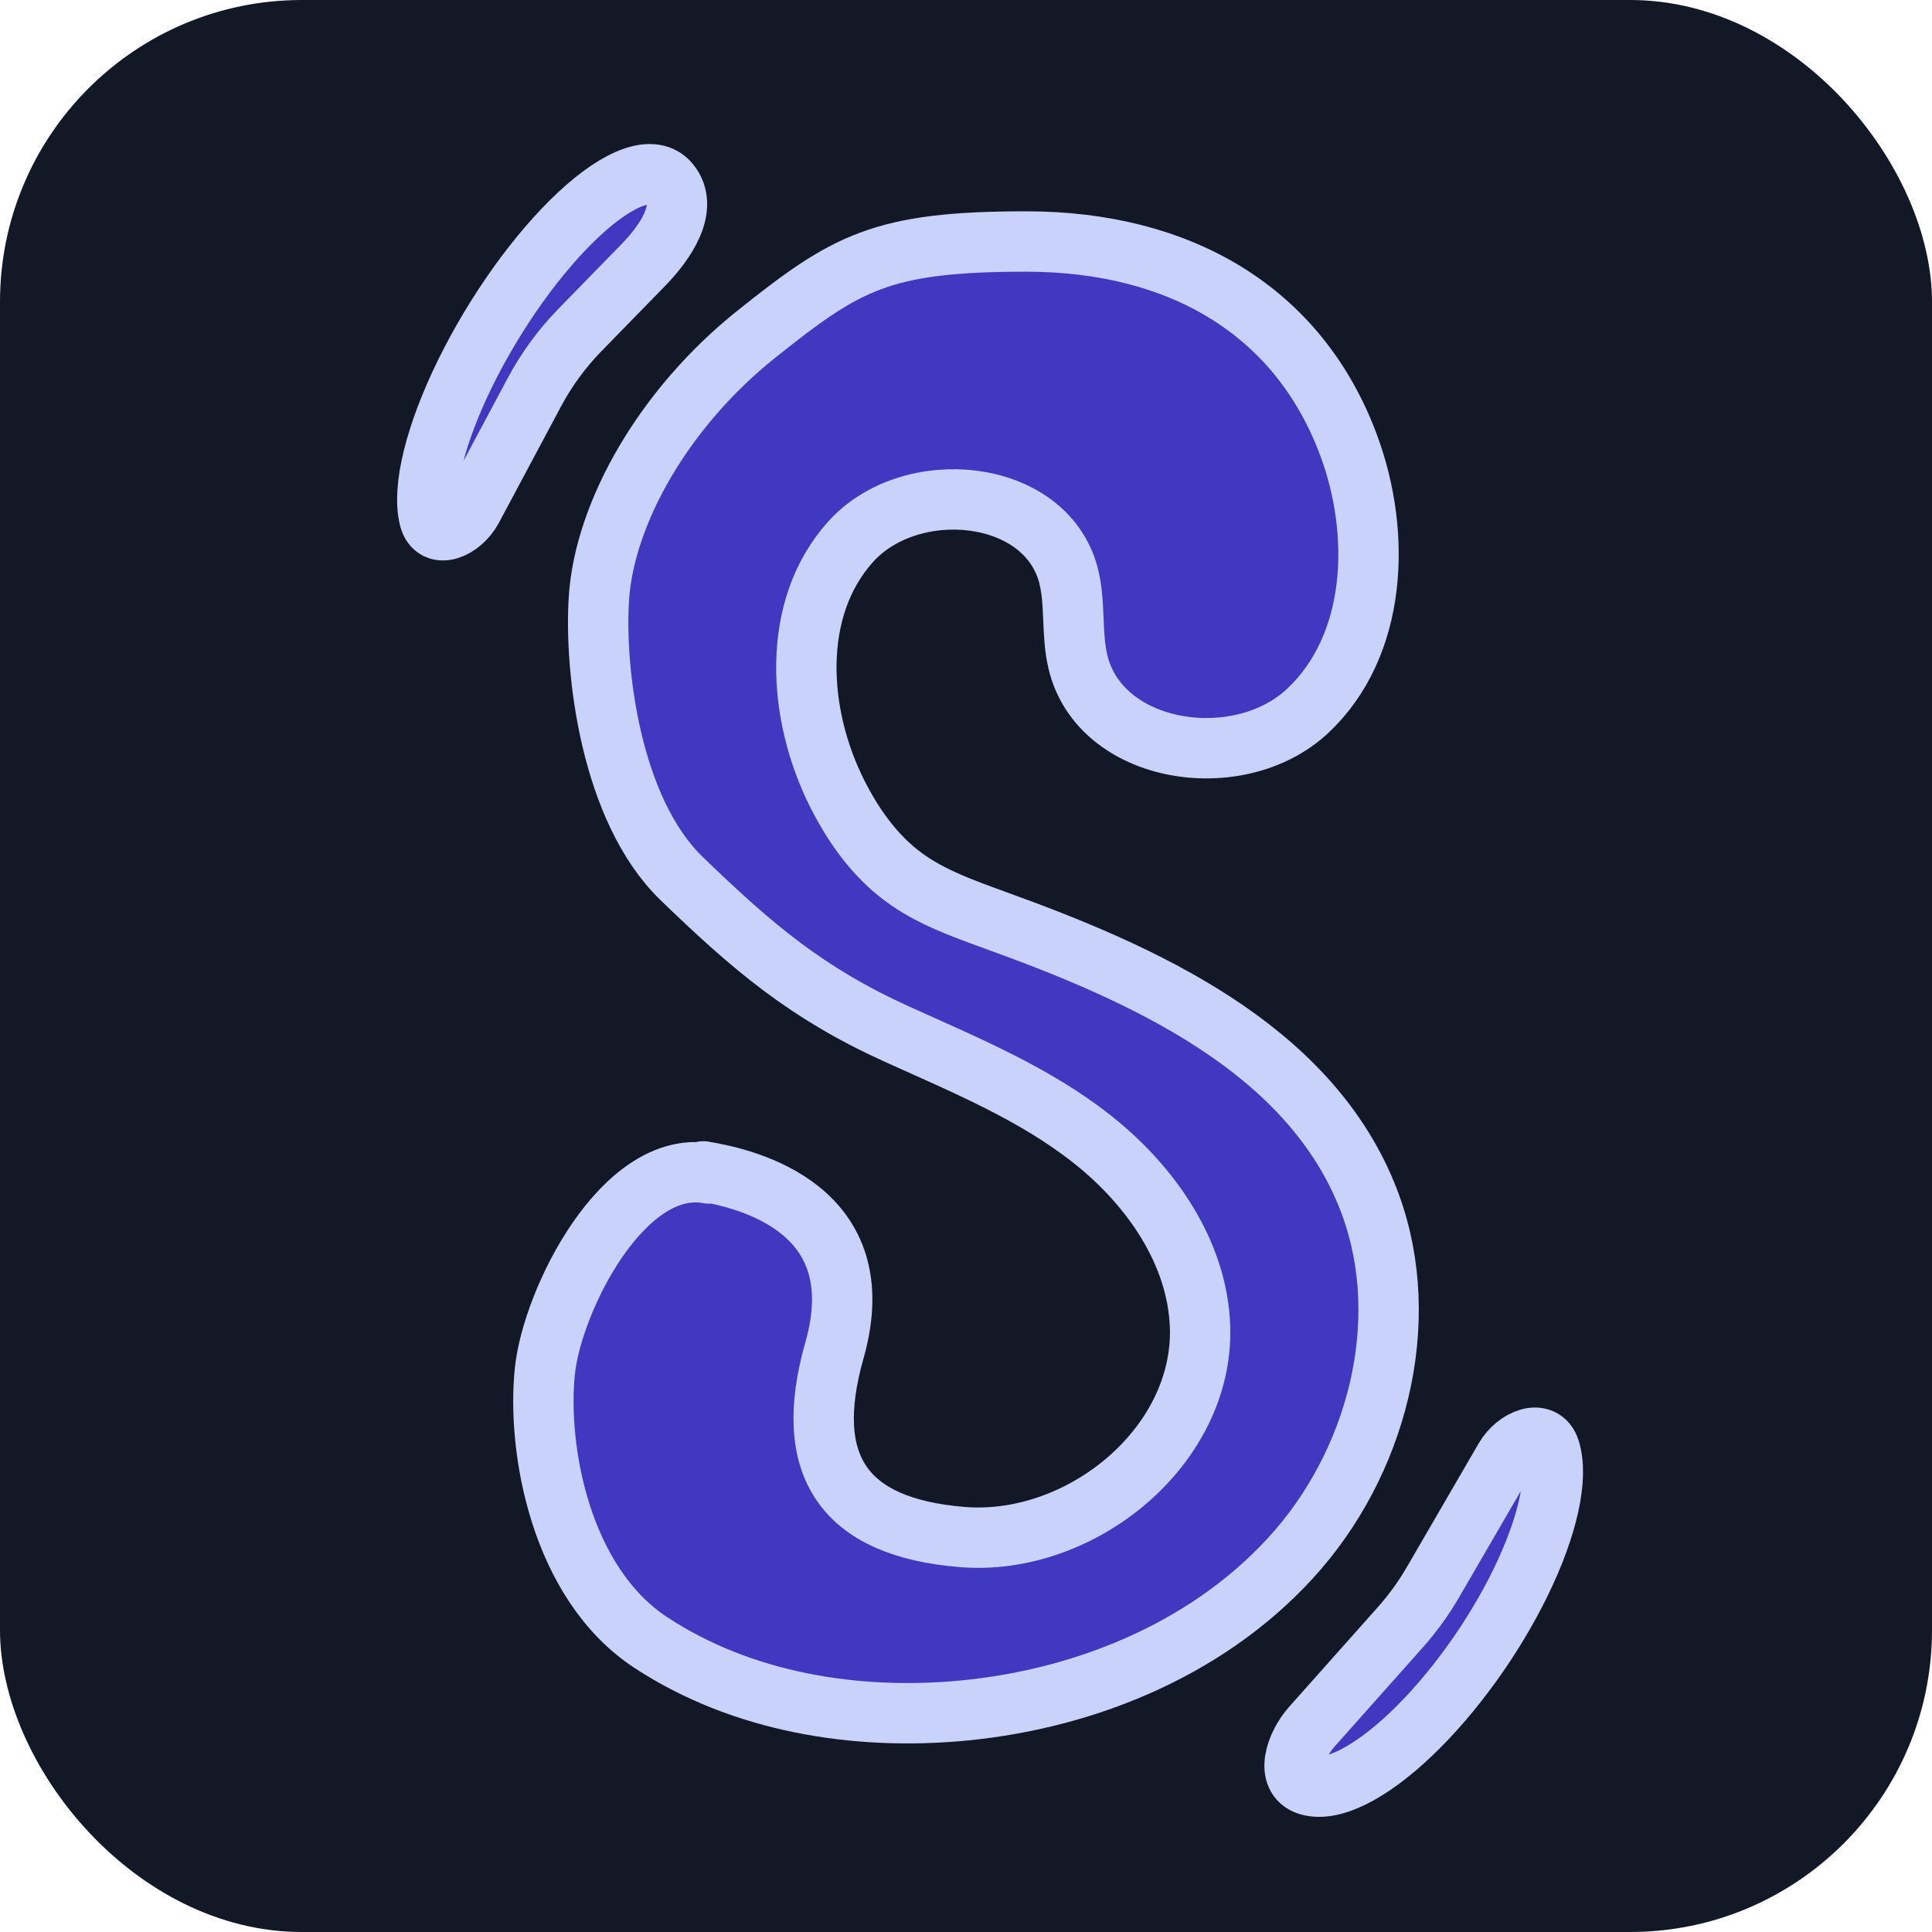 <svg width="64" height="64" viewBox="0 0 64 64" fill="none" xmlns="http://www.w3.org/2000/svg">
<rect width="64" height="64" rx="10" fill="#121826"/>
<path d="M23.299 38.804C24.738 39.038 28.979 40.04 27.641 44.734C26.561 48.545 27.931 50.595 31.874 50.916C35.817 51.236 39.886 47.903 39.753 43.944C39.667 41.487 38.118 39.273 36.193 37.748C34.268 36.222 31.96 35.275 29.715 34.258C26.726 32.904 24.934 31.379 22.579 29.102C20.224 26.825 19.684 22.193 19.84 19.814C20.028 16.974 22 13.508 25.059 11.067C28.032 8.696 29.183 8 33.994 8C39.049 8 43.016 10.261 44.682 14.768C45.77 17.71 45.613 21.395 43.321 23.547C41.028 25.698 36.428 24.978 35.708 21.927C35.481 20.98 35.638 19.971 35.387 19.032C34.612 16.161 30.161 15.738 28.173 17.952C26.186 20.167 26.405 23.672 27.751 26.324C28.283 27.373 28.987 28.358 29.934 29.055C30.833 29.72 31.905 30.095 32.954 30.479C37.891 32.255 43.25 34.68 45.253 39.531C46.865 43.42 45.754 48.13 43.008 51.322C40.254 54.515 36.091 56.267 31.898 56.666C28.322 57.003 24.566 56.385 21.562 54.413C18.557 52.441 17.783 47.989 18.049 45.423C18.291 43.076 20.654 38.334 23.487 38.874" fill="#4138C2"/>
<path d="M23.299 38.804C24.738 39.038 28.979 40.04 27.641 44.734C26.561 48.545 27.931 50.595 31.874 50.916C35.817 51.236 39.886 47.903 39.753 43.944C39.667 41.487 38.118 39.273 36.193 37.748C34.268 36.222 31.96 35.275 29.715 34.258C26.726 32.904 24.934 31.379 22.579 29.102C20.224 26.825 19.684 22.193 19.84 19.814C20.028 16.974 22 13.508 25.059 11.067C28.032 8.696 29.183 8 33.994 8C39.049 8 43.016 10.261 44.682 14.768C45.77 17.71 45.613 21.395 43.321 23.547C41.028 25.698 36.428 24.978 35.708 21.927C35.481 20.98 35.638 19.971 35.387 19.032C34.612 16.161 30.161 15.738 28.173 17.952C26.186 20.167 26.405 23.672 27.751 26.324C28.283 27.373 28.987 28.358 29.934 29.055C30.833 29.72 31.905 30.095 32.954 30.479C37.891 32.255 43.25 34.68 45.253 39.531C46.865 43.42 45.754 48.13 43.008 51.322C40.254 54.515 36.091 56.267 31.898 56.666C28.322 57.003 24.566 56.385 21.562 54.413C18.557 52.441 17.783 47.989 18.049 45.423C18.291 43.076 20.654 38.334 23.487 38.874" stroke="#C9D2FA" stroke-width="2" stroke-miterlimit="10" stroke-linecap="round"/>
<mask id="path-4-outside-1_48_94" maskUnits="userSpaceOnUse" x="11.313" y="2.461" width="14.019" height="17.623" fill="black">
<rect fill="white" x="11.313" y="2.461" width="14.019" height="17.623"/>
<path d="M15.642 16.852C15.287 17.514 14.411 17.901 14.224 17.173V17.173C14.1 16.688 14.143 15.995 14.351 15.155C14.558 14.315 14.923 13.354 15.413 12.357C15.903 11.36 16.503 10.359 17.159 9.44C17.816 8.522 18.51 7.716 19.178 7.094C19.847 6.471 20.47 6.051 20.992 5.871C21.515 5.69 21.921 5.756 22.174 6.061V6.061C22.844 6.868 22.044 8.027 21.312 8.778L19.205 10.938C18.613 11.545 18.109 12.233 17.709 12.981L15.642 16.852Z"/>
</mask>
<path d="M15.642 16.852C15.287 17.514 14.411 17.901 14.224 17.173V17.173C14.1 16.688 14.143 15.995 14.351 15.155C14.558 14.315 14.923 13.354 15.413 12.357C15.903 11.36 16.503 10.359 17.159 9.44C17.816 8.522 18.51 7.716 19.178 7.094C19.847 6.471 20.47 6.051 20.992 5.871C21.515 5.69 21.921 5.756 22.174 6.061V6.061C22.844 6.868 22.044 8.027 21.312 8.778L19.205 10.938C18.613 11.545 18.109 12.233 17.709 12.981L15.642 16.852Z" fill="#4138C2"/>
<path d="M15.642 16.852C15.287 17.514 14.411 17.901 14.224 17.173V17.173C14.1 16.688 14.143 15.995 14.351 15.155C14.558 14.315 14.923 13.354 15.413 12.357C15.903 11.36 16.503 10.359 17.159 9.44C17.816 8.522 18.51 7.716 19.178 7.094C19.847 6.471 20.47 6.051 20.992 5.871C21.515 5.69 21.921 5.756 22.174 6.061V6.061C22.844 6.868 22.044 8.027 21.312 8.778L19.205 10.938C18.613 11.545 18.109 12.233 17.709 12.981L15.642 16.852Z" stroke="#C9D2FA" stroke-width="2" mask="url(#path-4-outside-1_48_94)"/>
<mask id="path-5-outside-2_48_94" maskUnits="userSpaceOnUse" x="40.476" y="45.195" width="13.919" height="16.62" fill="black">
<rect fill="white" x="40.476" y="45.195" width="13.919" height="16.62"/>
<path d="M49.849 48.315C50.225 47.668 51.111 47.302 51.339 48.015V48.015C51.484 48.468 51.473 49.101 51.306 49.863C51.139 50.626 50.822 51.497 50.377 52.409C49.933 53.322 49.374 54.251 48.745 55.123C48.116 55.996 47.434 56.788 46.751 57.439C46.068 58.09 45.403 58.581 44.809 58.875C44.214 59.168 43.706 59.256 43.324 59.131V59.131C42.557 58.88 42.919 57.803 43.456 57.2L46.393 53.9C46.799 53.443 47.158 52.947 47.465 52.419L49.849 48.315Z"/>
</mask>
<path d="M49.849 48.315C50.225 47.668 51.111 47.302 51.339 48.015V48.015C51.484 48.468 51.473 49.101 51.306 49.863C51.139 50.626 50.822 51.497 50.377 52.409C49.933 53.322 49.374 54.251 48.745 55.123C48.116 55.996 47.434 56.788 46.751 57.439C46.068 58.09 45.403 58.581 44.809 58.875C44.214 59.168 43.706 59.256 43.324 59.131V59.131C42.557 58.88 42.919 57.803 43.456 57.2L46.393 53.9C46.799 53.443 47.158 52.947 47.465 52.419L49.849 48.315Z" fill="#4138C2"/>
<path d="M49.849 48.315C50.225 47.668 51.111 47.302 51.339 48.015V48.015C51.484 48.468 51.473 49.101 51.306 49.863C51.139 50.626 50.822 51.497 50.377 52.409C49.933 53.322 49.374 54.251 48.745 55.123C48.116 55.996 47.434 56.788 46.751 57.439C46.068 58.09 45.403 58.581 44.809 58.875C44.214 59.168 43.706 59.256 43.324 59.131V59.131C42.557 58.88 42.919 57.803 43.456 57.2L46.393 53.9C46.799 53.443 47.158 52.947 47.465 52.419L49.849 48.315Z" stroke="#C9D2FA" stroke-width="2" mask="url(#path-5-outside-2_48_94)"/>
</svg>
